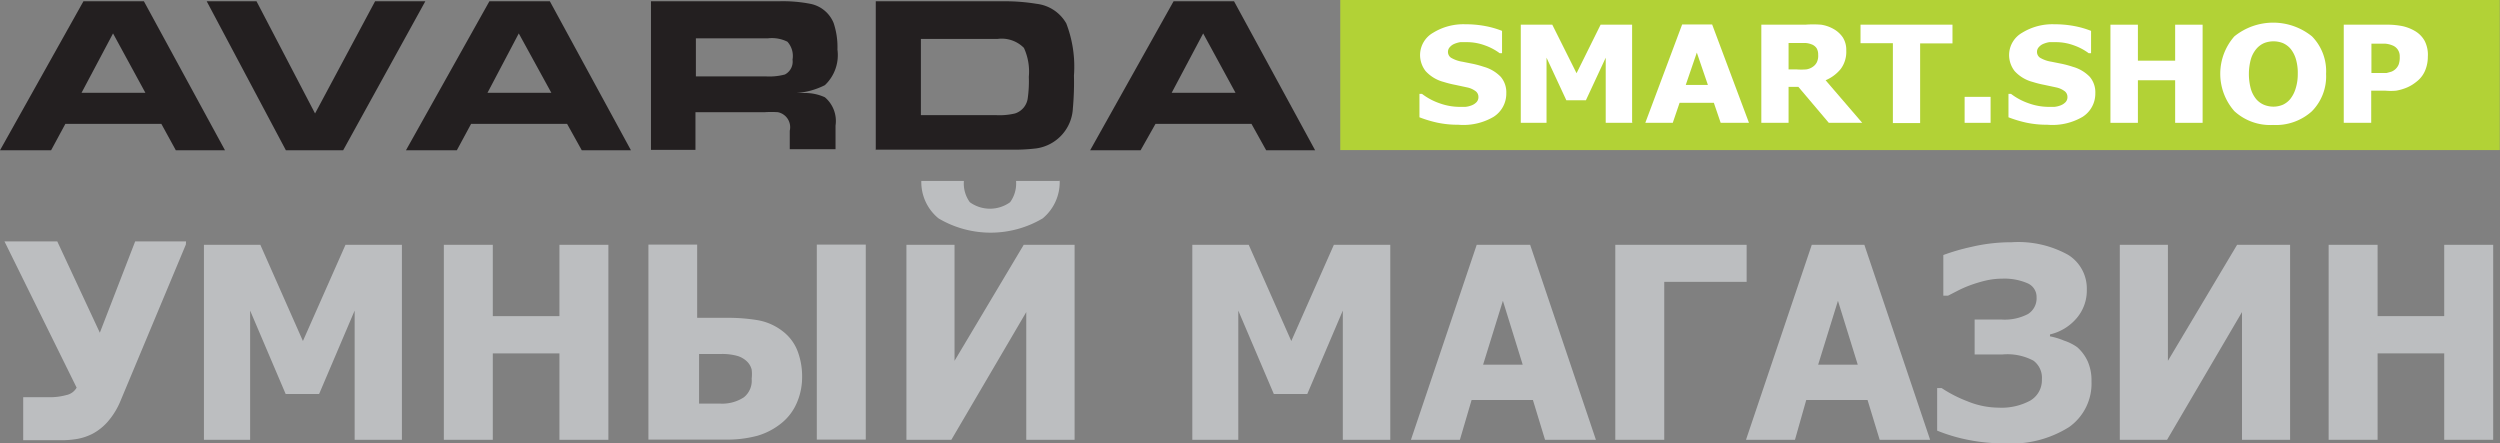 <svg id="Layer_1" data-name="Layer 1" xmlns="http://www.w3.org/2000/svg" viewBox="0 0 117.44 20.83"><rect x="0" y="0" width="117.44" height="20.83" fill="#808080" stroke="none"/><defs><style>.cls-1{fill:#bcbec0;}.cls-2{fill:#b2d236;}.cls-3{fill:#fff;}.cls-4{fill:#231f20;}</style></defs><title>avarda_shop</title><path class="cls-1" d="M241.15,418.83l-3.06,7.32a3.55,3.55,0,0,1-.61,1,2.53,2.53,0,0,1-.7.56,2.59,2.59,0,0,1-.74.25,4.52,4.52,0,0,1-.78.06l-1,0-0.75,0V426h0.14l0.17,0,0.3,0,0.32,0h0.31a2.88,2.88,0,0,0,.78-0.1,0.72,0.72,0,0,0,.49-0.35l-3.39-6.87h2.48l2,4.29,1.66-4.29h2.39Z" transform="translate(-232.42 -407.34)"/><path class="cls-1" d="M251.37,428h-2.29v-6.07l-1.67,3.92h-1.57l-1.67-3.92V428H242v-9.16h2.65l2,4.52,2-4.52h2.65V428Z" transform="translate(-232.42 -407.34)"/><path class="cls-1" d="M261,428h-2.3v-4.06h-3.13V428h-2.3v-9.16h2.3v3.35h3.13v-3.35H261V428Z" transform="translate(-232.42 -407.34)"/><path class="cls-1" d="M270.1,425.06a3,3,0,0,1-.26,1.23,2.47,2.47,0,0,1-.7.92,3.25,3.25,0,0,1-1.14.6,5.47,5.47,0,0,1-1.49.18h-3.63v-9.16h2.29v3.44h1.38a8.55,8.55,0,0,1,1.46.11,2.65,2.65,0,0,1,1.19.53,2.13,2.13,0,0,1,.69.93A3.36,3.36,0,0,1,270.1,425.06Zm-2.37.07a1.8,1.8,0,0,0,0-.43,0.81,0.81,0,0,0-.21-0.37,1.1,1.1,0,0,0-.46-0.27,2.67,2.67,0,0,0-.8-0.09h-1v2.33h1a1.85,1.85,0,0,0,1.11-.3A1,1,0,0,0,267.73,425.13Zm5.36,2.86h-2.3v-9.16h2.3V428Z" transform="translate(-232.42 -407.34)"/><path class="cls-1" d="M282.89,428h-2.26v-6l-3.52,6H275v-9.16h2.26v5.45l3.25-5.45h2.39V428Zm-0.69-12.17a2.21,2.21,0,0,1-.8,1.77,4.8,4.8,0,0,1-4.89,0,2.2,2.2,0,0,1-.81-1.76h2a1.49,1.49,0,0,0,.28,1,1.62,1.62,0,0,0,1.89,0,1.49,1.49,0,0,0,.28-1h2Z" transform="translate(-232.42 -407.34)"/><path class="cls-1" d="M297.79,428H295.5v-6.07l-1.67,3.92h-1.57l-1.67-3.92V428h-2.16v-9.16h2.65l2,4.52,2-4.52h2.65V428Z" transform="translate(-232.42 -407.34)"/><path class="cls-1" d="M298.7,428l3.09-9.16h2.51l3.09,9.16H305l-0.57-1.87h-2.88L301,428H298.7Zm5.25-3.53-0.93-3-0.93,3h1.87Z" transform="translate(-232.42 -407.34)"/><path class="cls-1" d="M314.47,420.58H310.6V428h-2.3v-9.16h6.17v1.75Z" transform="translate(-232.42 -407.34)"/><path class="cls-1" d="M314.44,428l3.09-9.16H320l3.09,9.16h-2.37l-0.57-1.87h-2.88L316.74,428h-2.31Zm5.25-3.53-0.93-3-0.93,3h1.87Z" transform="translate(-232.42 -407.34)"/><path class="cls-1" d="M330,423.65a2,2,0,0,1,.49.66,2.22,2.22,0,0,1,.18.95,2.5,2.5,0,0,1-1.05,2.14,5.09,5.09,0,0,1-3,.77,8.83,8.83,0,0,1-1.71-.16,8,8,0,0,1-1.49-.44v-2h0.21a6.21,6.21,0,0,0,1.21.62,3.91,3.91,0,0,0,1.47.3,2.83,2.83,0,0,0,1.48-.33,1.11,1.11,0,0,0,.55-1,1,1,0,0,0-.4-0.88,2.61,2.61,0,0,0-1.44-.29h-1.32v-1.64h1.25a2.36,2.36,0,0,0,1.26-.26,0.87,0.87,0,0,0,.4-0.78,0.7,0.7,0,0,0-.44-0.67,2.75,2.75,0,0,0-1.17-.21,3.5,3.5,0,0,0-.78.09,6.32,6.32,0,0,0-.73.22,5.23,5.23,0,0,0-.61.27l-0.43.22h-0.22v-1.91a9.67,9.67,0,0,1,1.31-.38,8.11,8.11,0,0,1,1.9-.22,4.82,4.82,0,0,1,2.65.59,1.86,1.86,0,0,1,.88,1.63,2,2,0,0,1-.48,1.35,2.34,2.34,0,0,1-1.25.76v0.09a3.31,3.31,0,0,1,.66.2A2.34,2.34,0,0,1,330,423.65Z" transform="translate(-232.42 -407.34)"/><path class="cls-1" d="M340,428h-2.26v-6l-3.52,6H332v-9.16h2.26v5.45l3.25-5.45H340V428Z" transform="translate(-232.42 -407.34)"/><path class="cls-1" d="M349.54,428h-2.3v-4.06h-3.13V428h-2.3v-9.16h2.3v3.35h3.13v-3.35h2.3V428Z" transform="translate(-232.42 -407.34)"/><rect class="cls-2" x="62.96" width="54.47" height="7.05"/><path class="cls-3" d="M300.93,413.2a4.66,4.66,0,0,1-1-.1,5.77,5.77,0,0,1-.83-0.25v-1.1h0.12a2.94,2.94,0,0,0,.85.45,2.79,2.79,0,0,0,.9.16l0.29,0a1.11,1.11,0,0,0,.29-0.07,0.63,0.63,0,0,0,.23-0.15,0.34,0.34,0,0,0,.09-0.25,0.33,0.33,0,0,0-.15-0.28,1,1,0,0,0-.36-0.16l-0.56-.12a4.92,4.92,0,0,1-.56-0.14,1.74,1.74,0,0,1-.85-0.51,1.23,1.23,0,0,1-.26-0.8,1.21,1.21,0,0,1,.61-1,2.71,2.71,0,0,1,1.52-.4,5,5,0,0,1,.91.08,4.29,4.29,0,0,1,.81.23v1.05h-0.11a2.63,2.63,0,0,0-.7-0.37,2.44,2.44,0,0,0-.85-0.15l-0.3,0a1.24,1.24,0,0,0-.28.08,0.56,0.56,0,0,0-.21.15,0.32,0.32,0,0,0-.09.22,0.33,0.33,0,0,0,.14.28,1.51,1.51,0,0,0,.54.19l0.5,0.1a4.93,4.93,0,0,1,.51.14,1.77,1.77,0,0,1,.79.47,1.12,1.12,0,0,1,.26.77,1.29,1.29,0,0,1-.6,1.11A2.8,2.8,0,0,1,300.93,413.2Z" transform="translate(-232.42 -407.34)"/><path class="cls-3" d="M309.13,413.11h-1.28v-3.06l-0.93,2H306l-0.93-2v3.06h-1.21V408.5h1.48l1.14,2.28,1.13-2.28h1.48v4.62Z" transform="translate(-232.42 -407.34)"/><path class="cls-3" d="M309.71,413.11l1.73-4.62h1.41l1.73,4.62h-1.33l-0.32-.94h-1.61l-0.32.94h-1.29Zm2.94-1.78-0.52-1.52-0.52,1.52h1Z" transform="translate(-232.42 -407.34)"/><path class="cls-3" d="M319.9,413.11h-1.57l-1.43-1.69h-0.46v1.69h-1.28V408.5h2.06a5,5,0,0,1,.75,0,1.69,1.69,0,0,1,.58.2,1.28,1.28,0,0,1,.44.4,1.09,1.09,0,0,1,.16.62,1.34,1.34,0,0,1-.26.86,1.84,1.84,0,0,1-.71.53Zm-2.07-3.2a0.58,0.58,0,0,0-.07-0.3,0.48,0.48,0,0,0-.25-0.19,0.94,0.94,0,0,0-.27-0.06h-0.8v1.24h0.37a3,3,0,0,0,.46,0,0.71,0.71,0,0,0,.32-0.13,0.55,0.55,0,0,0,.18-0.21A0.7,0.7,0,0,0,317.83,409.91Z" transform="translate(-232.42 -407.34)"/><path class="cls-3" d="M321.34,413.11v-3.74h-1.52V408.5h4.32v0.88h-1.52v3.74h-1.29Z" transform="translate(-232.42 -407.34)"/><path class="cls-3" d="M325.93,413.11h-1.22v-1.22h1.22v1.22Z" transform="translate(-232.42 -407.34)"/><path class="cls-3" d="M328.6,413.2a4.65,4.65,0,0,1-1-.1,5.77,5.77,0,0,1-.83-0.25v-1.1h0.12a2.94,2.94,0,0,0,.85.45,2.79,2.79,0,0,0,.9.16l0.29,0a1.12,1.12,0,0,0,.29-0.07,0.63,0.63,0,0,0,.23-0.15,0.34,0.34,0,0,0,.09-0.25,0.33,0.33,0,0,0-.15-0.28,1,1,0,0,0-.36-0.16l-0.56-.12a4.92,4.92,0,0,1-.56-0.14,1.74,1.74,0,0,1-.85-0.51,1.23,1.23,0,0,1-.26-0.8,1.21,1.21,0,0,1,.61-1,2.71,2.71,0,0,1,1.52-.4,5,5,0,0,1,.91.08,4.29,4.29,0,0,1,.81.23v1.05h-0.11a2.63,2.63,0,0,0-.7-0.37,2.44,2.44,0,0,0-.85-0.15l-0.3,0a1.25,1.25,0,0,0-.28.08,0.56,0.56,0,0,0-.21.15,0.32,0.32,0,0,0-.09.22,0.33,0.33,0,0,0,.14.28,1.5,1.5,0,0,0,.54.19l0.5,0.1a4.93,4.93,0,0,1,.51.14,1.77,1.77,0,0,1,.79.47,1.12,1.12,0,0,1,.26.77,1.29,1.29,0,0,1-.6,1.11A2.8,2.8,0,0,1,328.6,413.2Z" transform="translate(-232.42 -407.34)"/><path class="cls-3" d="M335.89,413.11H334.6v-2h-1.75v2h-1.29V408.5h1.29v1.69h1.75V408.5h1.29v4.62Z" transform="translate(-232.42 -407.34)"/><path class="cls-3" d="M341.69,410.81a2.33,2.33,0,0,1-.67,1.76,2.52,2.52,0,0,1-1.82.64,2.49,2.49,0,0,1-1.82-.65,2.66,2.66,0,0,1,0-3.51,2.9,2.9,0,0,1,3.65,0A2.34,2.34,0,0,1,341.69,410.81Zm-1.33,0a2.27,2.27,0,0,0-.09-0.7,1.4,1.4,0,0,0-.25-0.48,1,1,0,0,0-.37-0.27,1.22,1.22,0,0,0-.86,0,1,1,0,0,0-.37.27,1.35,1.35,0,0,0-.26.48,2.67,2.67,0,0,0,0,1.42,1.38,1.38,0,0,0,.25.47,1,1,0,0,0,.38.27,1.18,1.18,0,0,0,.43.08,1.15,1.15,0,0,0,.44-0.09A1,1,0,0,0,340,412a1.46,1.46,0,0,0,.25-0.47A2.25,2.25,0,0,0,340.36,410.8Z" transform="translate(-232.42 -407.34)"/><path class="cls-3" d="M346.47,410a1.67,1.67,0,0,1-.11.61,1.27,1.27,0,0,1-.33.49,2.28,2.28,0,0,1-.29.22,1.77,1.77,0,0,1-.35.17,2.28,2.28,0,0,1-.41.11,2.74,2.74,0,0,1-.5,0h-0.67v1.51h-1.29V408.5h2a3.56,3.56,0,0,1,.77.07,2,2,0,0,1,.58.23,1.22,1.22,0,0,1,.45.46A1.42,1.42,0,0,1,346.47,410Zm-1.32,0a0.55,0.55,0,0,0-.1-0.34,0.53,0.53,0,0,0-.25-0.19,1.14,1.14,0,0,0-.35-0.08h-0.63v1.38h0.43l0.28,0,0.22-.06a0.61,0.61,0,0,0,.35-0.34A1,1,0,0,0,345.15,410Z" transform="translate(-232.42 -407.34)"/><path class="cls-4" d="M232.42,414.4l3.92-7h2.84l3.81,7h-2.31L240,413.16h-4.51l-0.67,1.24h-2.39Zm3.83-2.7h3l-1.52-2.79Z" transform="translate(-232.42 -407.34)"/><path class="cls-4" d="M245.85,414.4l-3.72-7h2.34l2.75,5.27,2.82-5.27h2.36l-3.86,7h-2.69Z" transform="translate(-232.42 -407.34)"/><path class="cls-4" d="M251.49,414.4l3.92-7h2.84l3.81,7h-2.31l-0.69-1.24h-4.51l-0.67,1.24h-2.4Zm3.83-2.7h3l-1.53-2.79Z" transform="translate(-232.42 -407.34)"/><path class="cls-4" d="M263,414.4v-7h6a6.76,6.76,0,0,1,1.49.12,1.49,1.49,0,0,1,1.09.9,3.56,3.56,0,0,1,.18,1.25,1.94,1.94,0,0,1-.59,1.67,3.49,3.49,0,0,1-1.35.37l0.35,0a2.22,2.22,0,0,1,1,.2,1.46,1.46,0,0,1,.5,1.33v1.11h-2.15v-0.87a0.72,0.72,0,0,0-.56-0.87,4.82,4.82,0,0,0-.61,0h-3.26v1.77H263Zm2.11-3.47h3.31a2.84,2.84,0,0,0,.87-0.09,0.68,0.68,0,0,0,.36-0.7,1,1,0,0,0-.24-0.84,1.63,1.63,0,0,0-.91-0.16h-3.39v1.79Z" transform="translate(-232.42 -407.34)"/><path class="cls-4" d="M273.56,414.4v-7h6a9.17,9.17,0,0,1,1.56.12,1.85,1.85,0,0,1,1.39.92,5.66,5.66,0,0,1,.36,2.45,13.49,13.49,0,0,1-.05,1.53,2,2,0,0,1-1.71,1.89,8.77,8.77,0,0,1-1.26.06h-6.3Zm2.12-1.65h3.56a3.15,3.15,0,0,0,.86-0.08,0.87,0.87,0,0,0,.6-0.72,5.7,5.7,0,0,0,.05-1,2.67,2.67,0,0,0-.23-1.36,1.47,1.47,0,0,0-1.25-.42h-3.59v3.59Z" transform="translate(-232.42 -407.34)"/><path class="cls-4" d="M283.63,414.4l3.92-7h2.84l3.81,7H291.9l-0.69-1.24H286.7L286,414.4h-2.4Zm3.83-2.7h3l-1.52-2.79Z" transform="translate(-232.42 -407.34)"/></svg>